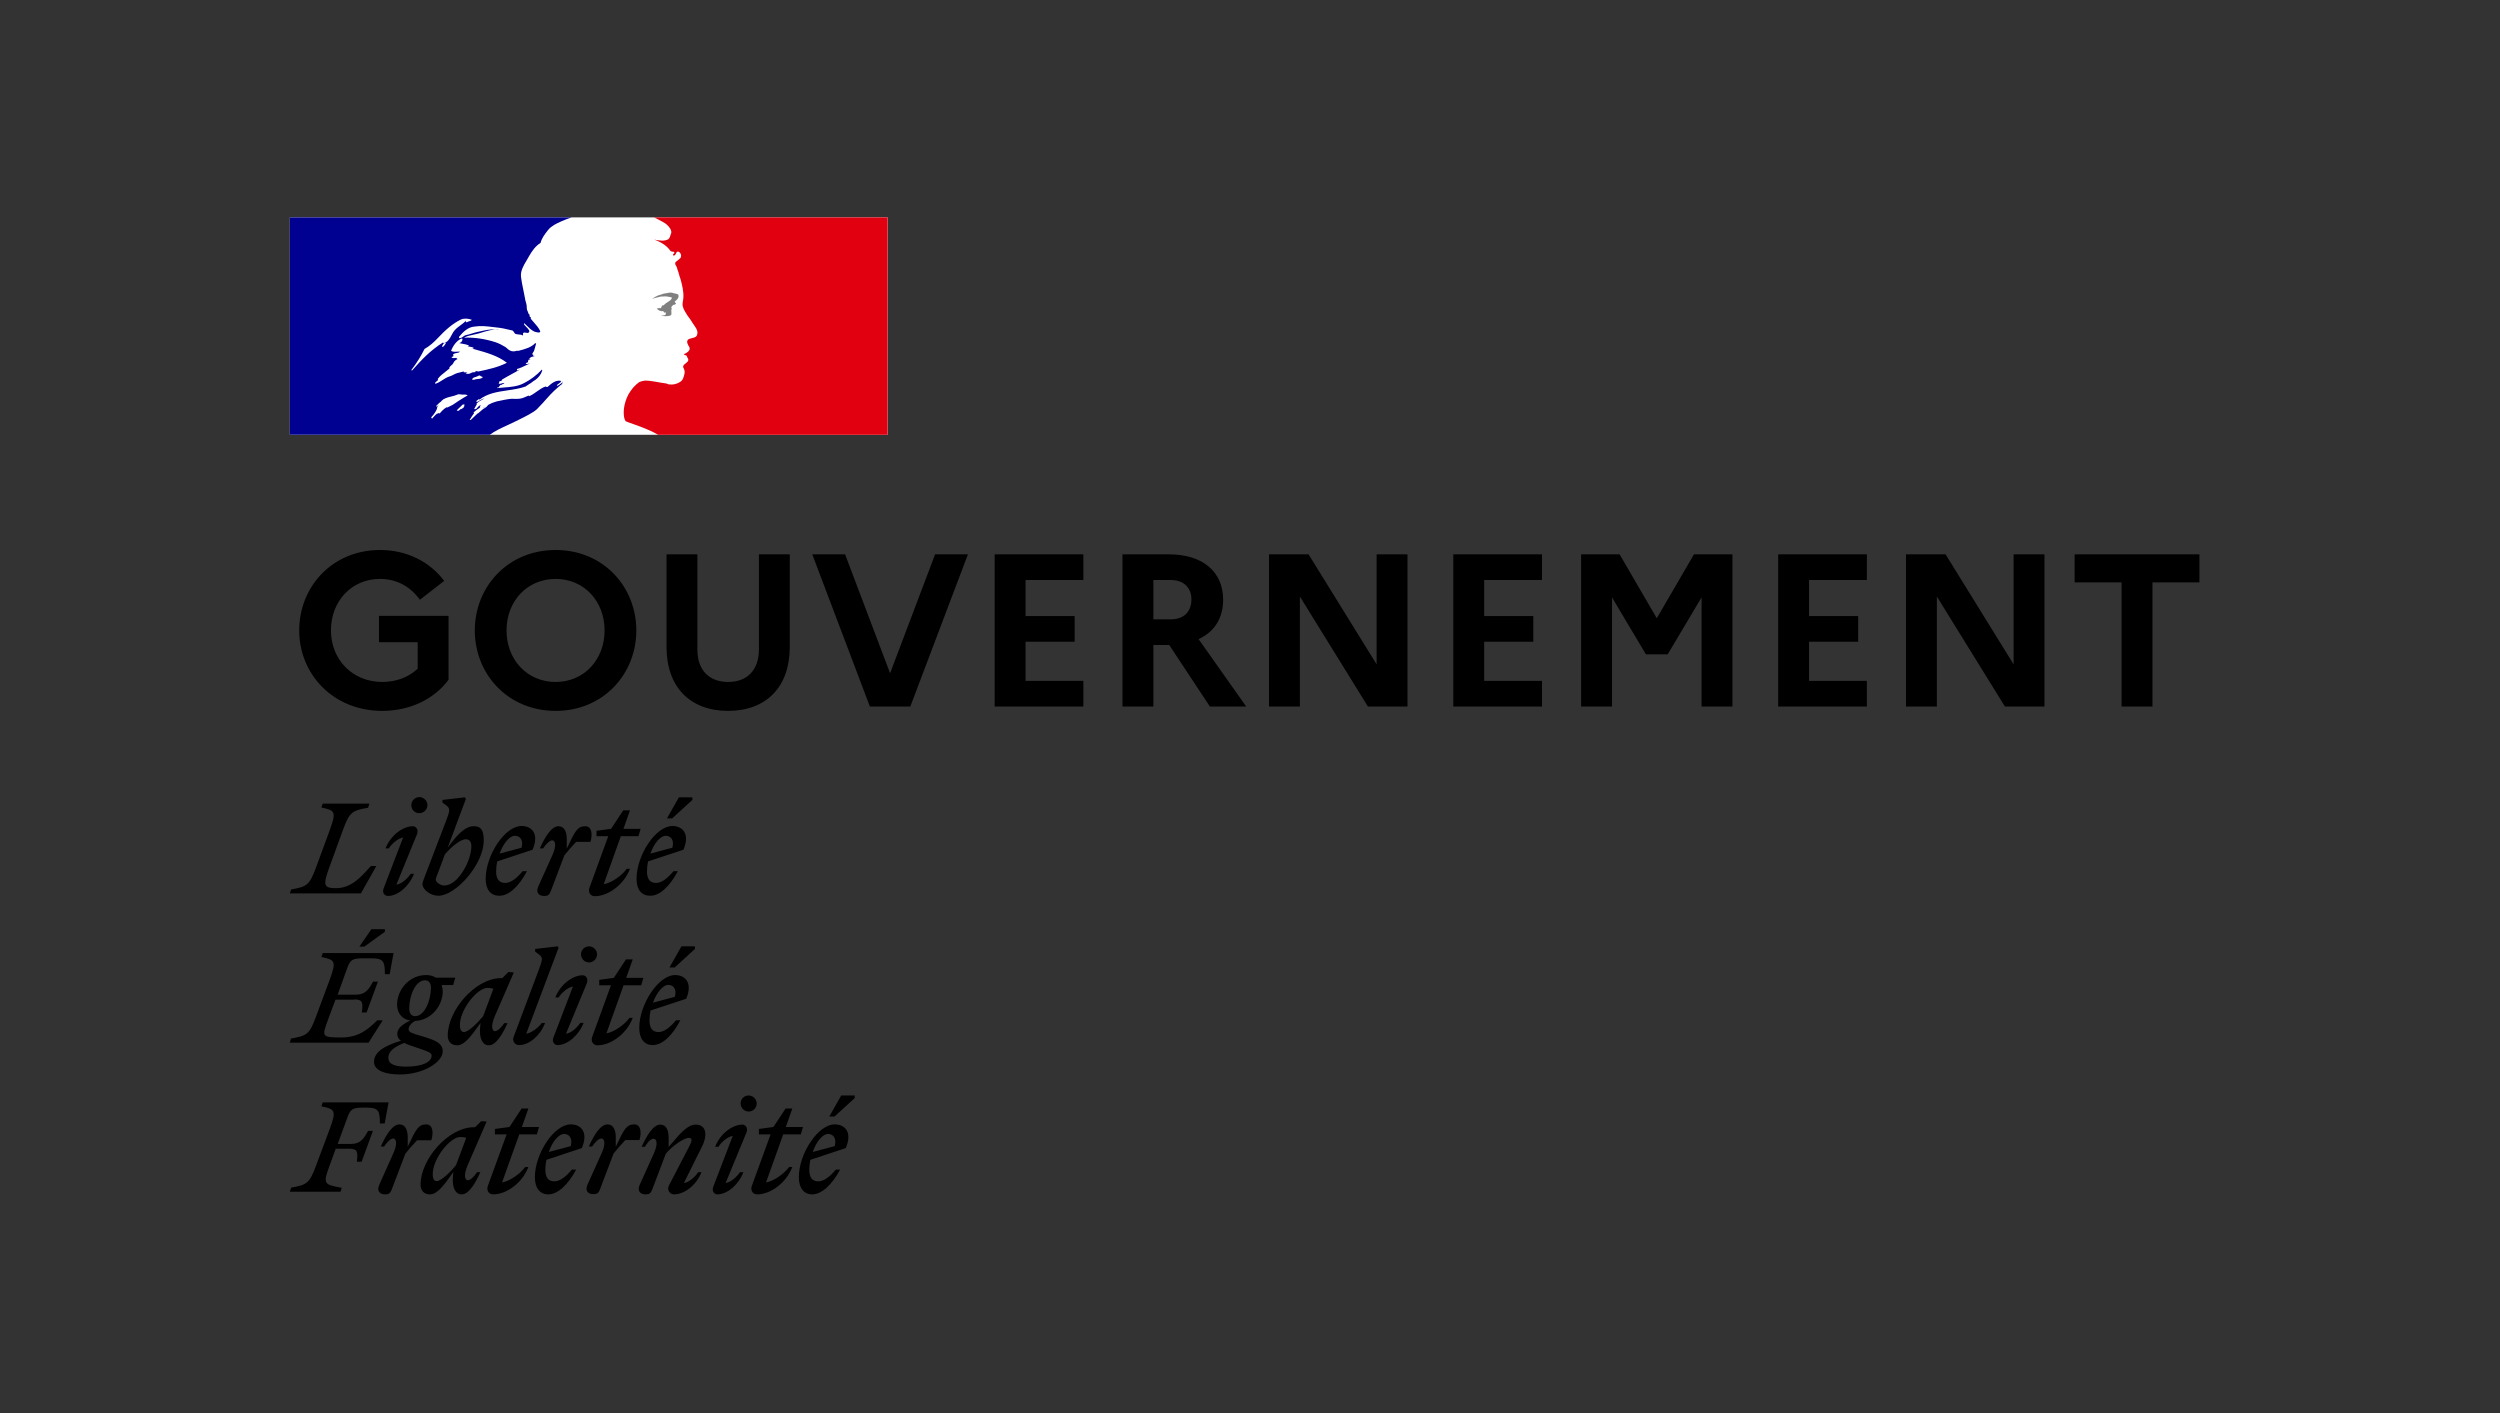 <svg width="138" height="78" viewBox="0 0 138 78" fill="none" xmlns="http://www.w3.org/2000/svg">
<rect x="0" y="0" width="138" height="78" fill="#333333" stroke="none"/>
<rect width="33" height="12" transform="translate(16 12)" fill="white"/>
<path d="M26.656 22.55C26.66 22.55 26.664 22.544 26.664 22.544C26.696 22.52 26.728 22.491 26.756 22.456C26.752 22.456 26.748 22.456 26.744 22.45C26.716 22.479 26.684 22.515 26.656 22.55Z" fill="#000091"/>
<path d="M31.069 21.063L31 21.123C31.04 21.113 31.069 21.103 31.069 21.063Z" fill="#000091"/>
<path fill-rule="evenodd" clip-rule="evenodd" d="M29.643 22.582C29.77 22.453 29.898 22.317 30.026 22.177H30.022C30.262 21.904 30.495 21.643 30.774 21.405C30.859 21.327 30.94 21.261 31.018 21.206C31.029 21.195 31.035 21.178 31.041 21.161C31.047 21.144 31.052 21.127 31.064 21.117C31.009 21.138 30.965 21.171 30.921 21.205C30.875 21.239 30.829 21.274 30.77 21.296C30.747 21.296 30.723 21.273 30.747 21.249C30.828 21.191 30.909 21.128 30.987 21.066H30.971C30.948 21.066 30.948 21.043 30.948 21.019C30.66 20.974 30.438 21.171 30.24 21.347L30.227 21.358C30.197 21.374 30.168 21.358 30.145 21.346C30.133 21.34 30.123 21.335 30.115 21.335C29.94 21.394 29.788 21.502 29.636 21.611C29.496 21.712 29.355 21.813 29.193 21.877V21.83C29.138 21.849 29.084 21.873 29.03 21.898C28.95 21.934 28.87 21.971 28.787 21.989C28.635 22.025 28.494 22.02 28.358 22.016C28.313 22.014 28.269 22.013 28.225 22.013C27.977 22.038 27.732 22.091 27.487 22.144L27.408 22.161C27.404 22.163 27.4 22.164 27.396 22.165C27.392 22.166 27.388 22.167 27.384 22.169C27.237 22.208 27.102 22.262 26.966 22.34L26.951 22.348C26.945 22.355 26.94 22.361 26.935 22.367C26.929 22.374 26.924 22.381 26.919 22.387C26.873 22.442 26.83 22.488 26.765 22.523C26.667 22.572 26.583 22.648 26.5 22.722C26.465 22.754 26.429 22.786 26.393 22.816C26.385 22.823 26.369 22.827 26.358 22.827C26.238 22.944 26.118 23.061 25.994 23.174C25.986 23.182 25.951 23.186 25.924 23.182C25.924 23.182 25.928 23.182 25.928 23.178L25.939 23.154L25.998 23.061C26.009 23.043 26.02 23.026 26.03 23.008C26.041 22.991 26.052 22.973 26.063 22.956C26.094 22.909 26.125 22.862 26.16 22.819C26.168 22.808 26.168 22.796 26.16 22.788C26.152 22.78 26.141 22.776 26.129 22.776C26.242 22.668 26.373 22.574 26.509 22.492V22.488C26.493 22.492 26.47 22.48 26.482 22.465C26.493 22.451 26.502 22.434 26.511 22.419L26.52 22.402C26.523 22.399 26.523 22.396 26.524 22.393C26.525 22.39 26.526 22.387 26.528 22.383C26.526 22.379 26.523 22.376 26.52 22.373C26.518 22.37 26.515 22.367 26.513 22.364L26.489 22.379C26.461 22.397 26.432 22.416 26.408 22.438C26.391 22.452 26.375 22.473 26.359 22.493C26.323 22.538 26.286 22.586 26.23 22.586C26.226 22.586 26.207 22.586 26.195 22.582C26.183 22.582 26.176 22.578 26.172 22.574C26.172 22.572 26.172 22.571 26.172 22.57C26.173 22.57 26.174 22.57 26.176 22.57C26.176 22.57 26.18 22.566 26.18 22.562C26.18 22.562 26.18 22.558 26.183 22.558C26.186 22.555 26.187 22.552 26.189 22.549C26.191 22.546 26.193 22.543 26.195 22.539C26.197 22.535 26.199 22.532 26.201 22.529C26.203 22.526 26.205 22.523 26.207 22.519C26.209 22.517 26.21 22.515 26.211 22.512C26.212 22.509 26.213 22.506 26.215 22.504L26.219 22.496C26.223 22.489 26.227 22.481 26.23 22.473C26.232 22.469 26.234 22.466 26.236 22.463C26.238 22.46 26.24 22.457 26.242 22.453C26.247 22.445 26.252 22.437 26.257 22.428C26.262 22.419 26.267 22.41 26.273 22.402C26.276 22.395 26.28 22.387 26.288 22.379C26.292 22.371 26.296 22.364 26.3 22.358C26.304 22.351 26.308 22.344 26.311 22.336C26.323 22.317 26.311 22.301 26.296 22.297C26.338 22.243 26.389 22.196 26.451 22.161H26.443C26.497 22.134 26.552 22.103 26.606 22.071C26.638 22.053 26.671 22.034 26.703 22.017C26.714 22.005 26.726 21.993 26.741 21.986C26.613 22.029 26.497 22.087 26.385 22.165C26.385 22.165 26.354 22.177 26.346 22.184C26.346 22.184 26.323 22.192 26.292 22.165C26.288 22.161 26.288 22.157 26.288 22.149C26.302 22.122 26.329 22.104 26.359 22.085C26.381 22.071 26.404 22.056 26.424 22.036C26.447 22.036 26.466 22.036 26.466 22.06C26.912 21.71 27.462 21.629 28.014 21.548C28.354 21.498 28.694 21.448 29.011 21.335C29.044 21.312 29.078 21.289 29.112 21.267C29.146 21.244 29.18 21.222 29.213 21.199C29.269 21.175 29.32 21.135 29.373 21.092C29.426 21.05 29.482 21.006 29.55 20.973C29.728 20.836 29.863 20.68 29.933 20.451C29.933 20.427 29.91 20.404 29.91 20.404C29.616 20.719 29.279 20.969 28.918 21.152C28.575 21.333 28.207 21.36 27.842 21.387C27.705 21.397 27.569 21.407 27.435 21.425C27.458 21.378 27.504 21.378 27.547 21.378C27.547 21.323 27.573 21.299 27.608 21.268C27.617 21.26 27.626 21.251 27.636 21.241H27.702C27.714 21.241 27.719 21.23 27.725 21.218C27.731 21.206 27.737 21.195 27.748 21.195C27.795 21.195 27.861 21.171 27.837 21.171C27.802 21.126 27.75 21.144 27.693 21.164C27.639 21.183 27.579 21.204 27.524 21.171C27.544 21.149 27.55 21.122 27.556 21.097C27.562 21.071 27.567 21.047 27.59 21.035H27.679C27.679 20.988 27.725 20.945 27.725 20.945C27.927 20.824 28.122 20.718 28.314 20.614C28.442 20.544 28.568 20.476 28.694 20.404C28.668 20.404 28.646 20.414 28.624 20.424C28.589 20.441 28.556 20.456 28.515 20.427C28.539 20.427 28.539 20.411 28.539 20.394C28.539 20.378 28.539 20.361 28.562 20.361C28.707 20.322 28.837 20.259 28.969 20.195C29.062 20.15 29.157 20.104 29.259 20.065C29.229 20.065 29.201 20.073 29.173 20.081C29.12 20.096 29.07 20.111 29.011 20.065C29.027 20.057 29.039 20.047 29.051 20.038C29.076 20.018 29.1 19.999 29.147 19.999V19.932C29.147 19.909 29.17 19.909 29.193 19.909C29.17 19.909 29.147 19.886 29.147 19.886C29.159 19.861 29.183 19.856 29.21 19.85C29.234 19.845 29.261 19.84 29.282 19.819C29.259 19.819 29.216 19.819 29.216 19.796C29.282 19.706 29.395 19.683 29.507 19.66C29.495 19.636 29.473 19.636 29.454 19.636C29.434 19.636 29.418 19.636 29.418 19.613C29.418 19.59 29.441 19.59 29.464 19.59H29.418C29.381 19.571 29.388 19.538 29.392 19.516C29.394 19.51 29.395 19.504 29.395 19.5C29.486 19.393 29.516 19.266 29.545 19.14C29.56 19.079 29.575 19.017 29.596 18.958C29.573 18.958 29.55 18.958 29.55 18.935C29.332 19.177 28.987 19.268 28.659 19.355L28.628 19.364H28.515C28.403 19.41 28.244 19.41 28.132 19.34C28.078 19.312 28.04 19.277 27.999 19.239C27.972 19.214 27.943 19.188 27.907 19.161C27.725 19.048 27.547 18.958 27.346 18.888C26.784 18.709 26.199 18.616 25.614 18.639C25.777 18.549 25.951 18.513 26.127 18.477C26.218 18.458 26.309 18.439 26.4 18.413C26.458 18.396 26.515 18.378 26.572 18.361C26.893 18.263 27.205 18.167 27.547 18.187C27.502 18.171 27.445 18.177 27.392 18.182C27.367 18.185 27.343 18.187 27.322 18.187C27.063 18.168 26.802 18.225 26.529 18.285C26.471 18.298 26.413 18.311 26.354 18.323C26.247 18.346 26.145 18.378 26.044 18.41C25.931 18.445 25.819 18.48 25.699 18.503C25.647 18.52 25.606 18.551 25.565 18.581C25.5 18.628 25.437 18.674 25.339 18.662V18.592C25.564 18.319 25.835 18.051 26.195 18.027C26.543 17.971 26.872 18.011 27.214 18.053C27.272 18.06 27.33 18.067 27.388 18.074C27.669 18.097 27.932 18.159 28.215 18.227L28.244 18.234C28.306 18.234 28.341 18.288 28.375 18.341C28.402 18.384 28.429 18.426 28.469 18.436C28.524 18.455 28.579 18.459 28.634 18.462C28.715 18.468 28.795 18.473 28.876 18.526C28.876 18.51 28.873 18.495 28.87 18.48C28.865 18.45 28.86 18.421 28.876 18.39C28.926 18.339 28.983 18.353 29.039 18.366C29.083 18.376 29.127 18.387 29.166 18.366C29.289 18.29 29.174 18.173 29.058 18.056C29.003 17.999 28.947 17.943 28.918 17.891C28.918 17.867 28.942 17.844 28.942 17.844C28.992 17.89 29.04 17.937 29.087 17.984C29.204 18.101 29.319 18.215 29.48 18.296C29.592 18.343 29.863 18.409 29.817 18.273C29.737 18.096 29.601 17.943 29.464 17.788C29.408 17.725 29.351 17.661 29.298 17.595V17.505C29.262 17.505 29.254 17.492 29.244 17.475C29.24 17.47 29.237 17.464 29.232 17.458V17.369C29.175 17.339 29.163 17.292 29.15 17.244C29.142 17.217 29.135 17.19 29.12 17.166C29.081 17.103 29.078 17.026 29.075 16.946C29.073 16.883 29.07 16.817 29.05 16.757C29.003 16.621 28.984 16.508 28.961 16.371C28.936 16.232 28.908 16.099 28.881 15.968C28.833 15.737 28.787 15.516 28.759 15.284C28.724 14.954 28.89 14.674 29.061 14.389C29.112 14.304 29.163 14.219 29.209 14.131C29.368 13.858 29.546 13.59 29.84 13.406C29.904 13.14 30.079 12.919 30.253 12.698L30.266 12.682C30.438 12.468 30.724 12.337 30.936 12.241L30.96 12.23C31.273 12.09 31.556 12 31.56 12H16V23.996H27.04C27.335 23.782 27.628 23.647 27.977 23.486C28.137 23.413 28.308 23.334 28.496 23.24C28.536 23.22 28.583 23.197 28.636 23.171C28.951 23.016 29.453 22.769 29.643 22.582ZM26.14 20.963C26.096 20.968 26.049 20.972 26.067 20.937C26.083 20.858 26.164 20.835 26.243 20.812C26.276 20.802 26.31 20.792 26.338 20.778L26.351 20.771L26.36 20.766C26.404 20.743 26.457 20.715 26.497 20.731C26.523 20.769 26.556 20.779 26.588 20.788C26.612 20.796 26.635 20.802 26.655 20.821C26.571 20.905 26.474 20.913 26.375 20.921C26.309 20.927 26.242 20.933 26.179 20.96C26.168 20.96 26.154 20.962 26.14 20.963ZM22.713 20.415C22.713 20.439 22.736 20.462 22.736 20.462C23.278 19.851 23.77 19.328 24.467 18.896C24.486 18.888 24.479 18.898 24.47 18.911C24.456 18.93 24.437 18.957 24.491 18.943C24.721 18.89 24.825 18.692 24.926 18.5C24.952 18.45 24.978 18.401 25.006 18.354C25.111 18.182 25.262 18.072 25.413 17.961C25.522 17.881 25.632 17.8 25.726 17.696C25.726 17.719 25.726 17.743 25.703 17.766C25.726 17.79 25.75 17.79 25.773 17.79C25.814 17.759 25.858 17.746 25.901 17.734C25.956 17.718 26.007 17.703 26.044 17.653C25.866 17.583 25.637 17.56 25.459 17.63C24.986 17.856 24.584 18.218 24.2 18.627C23.968 18.873 23.727 19.102 23.433 19.262C23.232 19.667 23.007 20.03 22.713 20.415ZM24.604 18.966C24.592 18.991 24.579 19.003 24.568 19.016C24.557 19.027 24.547 19.037 24.538 19.056C24.515 19.102 24.491 19.122 24.449 19.145C24.426 19.145 24.402 19.145 24.402 19.122C24.426 19.032 24.491 18.943 24.581 18.92C24.604 18.924 24.604 18.947 24.604 18.966ZM25.594 22.426C25.614 22.407 25.637 22.384 25.648 22.36C25.668 22.313 25.548 22.325 25.528 22.337C25.511 22.351 25.5 22.365 25.486 22.382L25.482 22.387C25.466 22.406 25.447 22.423 25.428 22.441C25.415 22.453 25.402 22.464 25.389 22.477C25.335 22.532 25.281 22.586 25.223 22.637C25.184 22.672 25.308 22.687 25.335 22.664C25.366 22.641 25.393 22.613 25.42 22.586C25.43 22.586 25.441 22.584 25.448 22.583L25.452 22.582L25.455 22.582C25.519 22.561 25.567 22.516 25.613 22.473L25.625 22.461C25.641 22.446 25.621 22.43 25.594 22.426ZM25.244 22.173C25.244 22.173 25.243 22.173 25.243 22.173C25.243 22.174 25.243 22.175 25.243 22.177C25.219 22.193 25.195 22.21 25.172 22.226C25.111 22.269 25.051 22.312 24.987 22.348C24.925 22.383 24.863 22.413 24.799 22.443C24.762 22.46 24.726 22.478 24.689 22.496C24.689 22.496 24.689 22.492 24.685 22.492C24.677 22.481 24.662 22.477 24.646 22.485C24.561 22.531 24.487 22.594 24.421 22.66C24.41 22.668 24.398 22.679 24.39 22.691L24.355 22.726V22.73C24.34 22.746 24.325 22.761 24.305 22.785C24.301 22.789 24.298 22.793 24.295 22.797C24.29 22.804 24.284 22.811 24.274 22.816C24.259 22.824 24.22 22.824 24.224 22.8V22.796C24.212 22.804 24.197 22.812 24.185 22.816C24.179 22.82 24.174 22.823 24.168 22.826C24.162 22.828 24.156 22.831 24.15 22.835C24.146 22.831 24.139 22.831 24.135 22.831C24.131 22.831 24.123 22.831 24.119 22.835C24.11 22.843 24.101 22.85 24.092 22.858C24.074 22.872 24.056 22.887 24.038 22.905C23.991 22.948 23.949 22.995 23.906 23.046C23.906 23.046 23.906 23.049 23.902 23.049C23.902 23.052 23.901 23.052 23.9 23.053C23.899 23.054 23.898 23.055 23.898 23.057L23.891 23.065C23.889 23.067 23.888 23.068 23.887 23.069C23.886 23.071 23.885 23.073 23.883 23.073L23.879 23.077C23.875 23.085 23.871 23.092 23.864 23.1C23.86 23.104 23.852 23.108 23.844 23.108C23.84 23.104 23.837 23.1 23.837 23.096C23.834 23.094 23.834 23.092 23.833 23.09C23.832 23.088 23.831 23.087 23.829 23.085C23.825 23.079 23.822 23.073 23.819 23.067C23.816 23.061 23.813 23.055 23.809 23.049V23.046C23.809 23.044 23.808 23.042 23.807 23.04C23.806 23.038 23.805 23.036 23.805 23.034L23.875 22.952L23.879 22.948C23.883 22.944 23.887 22.939 23.891 22.935C23.895 22.93 23.898 22.925 23.902 22.921C23.908 22.913 23.915 22.905 23.922 22.898C23.928 22.89 23.935 22.882 23.941 22.874C23.943 22.87 23.945 22.867 23.947 22.864C23.949 22.862 23.951 22.859 23.953 22.855C23.976 22.824 23.999 22.792 24.022 22.757V22.753C24.026 22.75 24.03 22.746 24.03 22.738C24.042 22.722 24.053 22.707 24.061 22.691L24.084 22.644V22.64L24.088 22.637C24.088 22.635 24.089 22.634 24.09 22.633C24.091 22.632 24.092 22.631 24.092 22.629C24.096 22.619 24.1 22.61 24.104 22.602C24.108 22.593 24.111 22.584 24.115 22.574V22.57L24.119 22.555C24.121 22.551 24.122 22.547 24.123 22.543C24.124 22.539 24.125 22.535 24.127 22.531V22.527C24.129 22.522 24.13 22.516 24.131 22.51C24.132 22.504 24.133 22.498 24.135 22.492C24.135 22.488 24.135 22.481 24.131 22.477C24.154 22.434 24.185 22.395 24.22 22.356C24.218 22.356 24.216 22.357 24.214 22.358C24.213 22.359 24.212 22.359 24.211 22.36C24.21 22.36 24.209 22.36 24.208 22.36C24.191 22.371 24.176 22.385 24.161 22.4C24.149 22.412 24.137 22.424 24.123 22.434C24.1 22.453 24.053 22.422 24.084 22.399C24.104 22.383 24.119 22.368 24.135 22.352C24.135 22.352 24.135 22.348 24.139 22.348C24.154 22.334 24.169 22.318 24.184 22.302C24.206 22.278 24.229 22.254 24.255 22.235C24.282 22.216 24.301 22.2 24.325 22.181C24.328 22.177 24.332 22.173 24.336 22.173C24.352 22.154 24.367 22.134 24.387 22.114C24.387 22.114 24.39 22.114 24.39 22.111C24.523 21.982 24.71 21.936 24.901 21.89C25.021 21.86 25.143 21.831 25.254 21.779C25.317 21.753 25.387 21.764 25.456 21.774C25.51 21.782 25.565 21.79 25.614 21.779C25.68 21.779 25.75 21.779 25.816 21.826C25.663 21.908 25.517 22.001 25.372 22.093C25.33 22.12 25.288 22.147 25.246 22.173C25.245 22.173 25.245 22.173 25.244 22.173ZM25.728 20.585C25.71 20.587 25.698 20.588 25.708 20.599C25.774 20.665 25.91 20.642 26.003 20.591C26.069 20.544 26.138 20.544 26.227 20.544C26.25 20.544 26.25 20.501 26.25 20.478C26.316 20.501 26.363 20.501 26.429 20.501C26.967 20.388 27.486 20.275 27.982 20.026C27.48 19.638 26.862 19.466 26.256 19.297C26.155 19.268 26.055 19.241 25.956 19.212C25.978 19.212 26 19.219 26.022 19.226C26.066 19.241 26.111 19.256 26.158 19.212C26.096 19.163 26.028 19.153 25.96 19.144C25.904 19.136 25.848 19.129 25.797 19.099C25.803 19.099 25.809 19.1 25.816 19.101C25.839 19.106 25.869 19.111 25.886 19.075C25.769 19.016 25.651 18.996 25.532 18.976C25.471 18.965 25.41 18.955 25.348 18.939C25.46 18.916 25.53 18.826 25.53 18.713C25.53 18.69 25.484 18.69 25.46 18.69C25.193 18.826 25.011 19.075 24.899 19.367C25 19.427 25.109 19.42 25.216 19.413C25.277 19.41 25.337 19.406 25.395 19.414C25.344 19.462 25.27 19.476 25.2 19.488C25.173 19.493 25.148 19.497 25.123 19.504C25.054 19.519 24.988 19.57 25.011 19.617C25.026 19.636 25.042 19.644 25.061 19.648C25.011 19.664 24.965 19.687 24.922 19.73C24.986 19.78 25.051 19.77 25.116 19.761C25.142 19.757 25.168 19.753 25.193 19.753C25.193 19.782 25.212 19.791 25.231 19.801C25.241 19.806 25.251 19.811 25.259 19.819C25.147 19.862 25.058 19.956 25.034 20.022C25.006 20.09 24.955 20.133 24.904 20.177C24.87 20.206 24.836 20.235 24.81 20.271V20.341C24.735 20.408 24.658 20.467 24.582 20.526C24.426 20.645 24.275 20.762 24.155 20.93C24.178 20.93 24.178 20.953 24.178 20.977C24.157 21.009 24.126 21.031 24.097 21.052C24.064 21.077 24.032 21.101 24.019 21.136C24.019 21.16 24.019 21.183 24.043 21.183C24.185 21.136 24.308 21.057 24.428 20.979C24.538 20.909 24.645 20.84 24.763 20.797C24.86 20.774 24.943 20.73 25.025 20.688C25.095 20.652 25.163 20.616 25.236 20.595C25.292 20.583 25.354 20.567 25.416 20.55C25.478 20.533 25.54 20.517 25.596 20.505C25.596 20.529 25.596 20.552 25.619 20.552H25.797C25.786 20.578 25.752 20.582 25.728 20.585Z" fill="#000091"/>
<path d="M49 12H36.096C36.096 12 36.12 12.004 36.217 12.055C36.322 12.109 36.459 12.183 36.541 12.226C36.709 12.312 36.869 12.421 36.974 12.589C37.021 12.655 37.087 12.792 37.044 12.882C36.997 12.995 36.974 13.178 36.861 13.221C36.724 13.291 36.545 13.291 36.385 13.268C36.295 13.268 36.206 13.245 36.112 13.221C36.451 13.358 36.771 13.518 36.997 13.834C37.021 13.88 37.111 13.9 37.2 13.9C37.224 13.9 37.224 13.947 37.224 13.966C37.177 14.013 37.134 14.036 37.157 14.103H37.224C37.337 14.056 37.313 13.83 37.473 13.9C37.586 13.966 37.633 14.126 37.563 14.239C37.473 14.329 37.383 14.399 37.29 14.466C37.267 14.512 37.267 14.579 37.29 14.626C37.356 14.715 37.38 14.805 37.403 14.899C37.473 15.059 37.493 15.238 37.563 15.398C37.653 15.737 37.742 16.077 37.723 16.42C37.723 16.599 37.633 16.759 37.7 16.943C37.746 17.122 37.859 17.259 37.949 17.419C38.039 17.555 38.129 17.645 38.199 17.782C38.335 18.008 38.585 18.234 38.472 18.507C38.406 18.667 38.156 18.644 37.996 18.733C37.859 18.847 37.972 19.03 38.043 19.143C38.156 19.346 37.906 19.482 37.746 19.553C37.793 19.623 37.883 19.599 37.906 19.642C37.93 19.756 38.043 19.822 37.972 19.939C37.883 20.075 37.61 20.142 37.746 20.349C37.836 20.509 37.778 20.684 37.723 20.848C37.657 21.051 37.473 21.14 37.313 21.187C37.177 21.234 37.017 21.234 36.884 21.211C36.837 21.187 36.794 21.164 36.748 21.164C36.361 21.117 35.975 21.008 35.593 21.008C35.48 21.031 35.367 21.051 35.277 21.098C35.176 21.172 35.082 21.254 35.004 21.339C35.004 21.339 35.004 21.339 35 21.343C34.985 21.363 34.965 21.378 34.95 21.398C34.942 21.41 34.93 21.421 34.922 21.433C34.914 21.441 34.91 21.449 34.903 21.456C34.836 21.538 34.778 21.628 34.723 21.718C34.719 21.726 34.715 21.73 34.712 21.733C34.708 21.745 34.7 21.753 34.692 21.765C34.618 21.901 34.563 22.042 34.52 22.182C34.364 22.701 34.435 23.146 34.544 23.255C34.575 23.286 35.293 23.509 35.792 23.731C36.026 23.836 36.19 23.914 36.326 24H48.996V12H49Z" fill="#E1000F"/>
<path d="M36.864 16.375C36.953 16.398 37.089 16.398 37.089 16.445C37.043 16.624 36.774 16.671 36.638 16.854H36.568C36.502 16.901 36.521 17.014 36.455 17.014C36.389 16.99 36.319 17.014 36.253 17.037C36.342 17.127 36.455 17.197 36.591 17.173C36.615 17.173 36.657 17.22 36.657 17.263C36.657 17.263 36.681 17.263 36.704 17.24C36.727 17.24 36.751 17.24 36.751 17.263V17.353C36.685 17.442 36.568 17.399 36.478 17.419C36.661 17.466 36.84 17.466 37 17.419C37.136 17.372 37 17.146 37.089 17.033C37.043 17.033 37.089 16.963 37.043 16.963C37.089 16.916 37.132 16.85 37.179 16.827C37.225 16.827 37.292 16.803 37.315 16.756C37.315 16.71 37.225 16.69 37.245 16.643C37.381 16.554 37.494 16.418 37.447 16.281C37.424 16.211 37.245 16.211 37.132 16.168C37.019 16.125 36.883 16.168 36.747 16.192C36.634 16.192 36.521 16.262 36.408 16.281C36.249 16.328 36.113 16.418 35.98 16.507C36.14 16.441 36.296 16.418 36.478 16.371C36.615 16.375 36.727 16.343 36.864 16.375Z" fill="#808080"/>
<path d="M21.1 37.644C21.892 37.644 22.576 37.368 23.056 36.912V35.448H20.92V33.996H24.76V37.524C23.98 38.568 22.672 39.24 21.1 39.24C18.376 39.24 16.516 37.2 16.516 34.8C16.516 32.4 18.328 30.36 20.98 30.36C22.504 30.36 23.752 31.044 24.52 32.064L23.176 33.108C22.696 32.424 21.94 31.956 20.98 31.956C19.396 31.956 18.268 33.192 18.268 34.8C18.268 36.408 19.456 37.644 21.1 37.644ZM30.673 30.36C33.313 30.36 35.125 32.4 35.125 34.8C35.125 37.2 33.313 39.24 30.673 39.24C28.021 39.24 26.209 37.2 26.209 34.8C26.209 32.4 28.021 30.36 30.673 30.36ZM30.673 37.644C32.245 37.644 33.373 36.408 33.373 34.8C33.373 33.192 32.245 31.956 30.673 31.956C29.089 31.956 27.961 33.192 27.961 34.8C27.961 36.408 29.089 37.644 30.673 37.644ZM41.892 35.856V30.6H43.596V35.712C43.596 37.92 42.3 39.24 40.188 39.24C38.088 39.24 36.792 37.92 36.792 35.712V30.6H38.496V35.856C38.496 36.984 39.132 37.644 40.2 37.644C41.244 37.644 41.892 36.984 41.892 35.856ZM44.837 30.6H46.649L49.133 37.164L51.617 30.6H53.429L50.249 39H48.017L44.837 30.6ZM54.906 39V30.6H59.802V32.016H56.61V34.008H59.322V35.424H56.61V37.584H59.802V39H54.906ZM61.962 39V30.6H64.53C66.378 30.6 67.518 31.548 67.518 33.108C67.518 34.128 67.026 34.884 66.162 35.28L68.79 39H66.786L64.542 35.604H63.666V39H61.962ZM64.626 32.016H63.666V34.188H64.626C65.346 34.188 65.766 33.768 65.766 33.084C65.766 32.448 65.346 32.016 64.626 32.016ZM70.049 39V30.6H72.233L75.989 36.672V30.6H77.693V39H75.509L71.753 32.928V39H70.049ZM80.222 39V30.6H85.118V32.016H81.926V34.008H84.638V35.424H81.926V37.584H85.118V39H80.222ZM87.278 39V30.6H89.403L91.454 34.128L93.507 30.6H95.63V39H93.927V32.976L92.055 36.12H90.855L88.983 32.976V39H87.278ZM98.155 39V30.6H103.051V32.016H99.859V34.008H102.571V35.424H99.859V37.584H103.051V39H98.155ZM105.211 39V30.6H107.395L111.151 36.672V30.6H112.855V39H110.671L106.915 32.928V39H105.211ZM114.52 32.148V30.6H121.408V32.148H118.816V39H117.112V32.148H114.52Z" fill="black"/>
<path fill-rule="evenodd" clip-rule="evenodd" d="M47.18 60.614L46.064 61.634H45.776L46.436 60.47H47.18V60.614ZM46.376 64.562H46.136C45.836 64.922 45.5 65.21 45.176 65.21C44.84 65.21 44.672 65.006 44.672 64.562C44.672 64.382 44.696 64.19 44.732 64.022L46.688 63.374C47.072 62.462 46.616 62.066 46.076 62.066C45.152 62.066 44.096 63.686 44.096 64.982C44.096 65.594 44.384 65.93 44.84 65.93C45.368 65.918 45.92 65.402 46.376 64.562ZM45.705 62.594C45.969 62.594 46.197 62.798 46.077 63.266L44.864 63.59C45.056 63.014 45.416 62.594 45.705 62.594ZM41.889 62.618H42.537L41.505 65.45C41.408 65.69 41.541 65.93 41.792 65.93C42.525 65.93 43.401 65.306 43.737 64.418H43.557C43.293 64.79 42.717 65.198 42.285 65.27L43.233 62.618H44.205L44.325 62.21H43.377L43.737 61.19H43.365L42.693 62.21L41.889 62.318V62.618ZM40.988 62.078C41.12 62.078 41.3 62.222 41.216 62.486L40.052 65.306C40.352 65.258 40.664 64.97 40.844 64.706H41.036C40.76 65.414 40.136 65.93 39.596 65.93C39.464 65.93 39.272 65.786 39.367 65.522L40.448 62.702C40.148 62.75 39.836 63.038 39.656 63.302H39.476C39.752 62.582 40.424 62.078 40.988 62.078ZM41.325 61.358C41.565 61.358 41.769 61.166 41.769 60.914C41.769 60.674 41.565 60.47 41.325 60.47C41.073 60.47 40.881 60.674 40.881 60.914C40.881 61.154 41.085 61.358 41.325 61.358ZM36.08 63.698C36.344 63.122 36.248 62.858 36.08 62.858C35.936 62.858 35.768 63.014 35.6 63.302H35.42C35.696 62.69 36.056 62.078 36.452 62.078C36.788 62.078 36.908 62.414 36.908 62.786V63.314C36.962 63.252 37.014 63.19 37.066 63.13L37.067 63.129L37.068 63.128C37.575 62.533 37.962 62.078 38.408 62.078C38.756 62.078 38.936 62.294 38.936 62.618C38.936 62.81 38.876 63.05 38.744 63.302L37.748 65.306C38.048 65.258 38.36 64.97 38.54 64.706H38.72C38.444 65.426 37.772 65.93 37.208 65.93C36.956 65.93 36.812 65.666 36.92 65.45L38.072 63.23C38.204 62.978 38.228 62.81 38.024 62.81C37.748 62.81 37.1 63.266 36.752 63.686L35.996 65.678C35.912 65.882 35.828 65.93 35.636 65.93C35.324 65.93 35.168 65.726 35.312 65.402L36.08 63.698ZM35.299 62.93C35.431 62.474 35.359 62.066 35.011 62.066C34.577 62.066 34.441 62.352 34.02 63.239L33.99 63.302V62.774C33.99 62.402 33.87 62.066 33.534 62.066C33.138 62.066 32.778 62.678 32.502 63.29H32.682C32.874 63.014 33.054 62.846 33.198 62.846C33.366 62.846 33.462 63.11 33.198 63.686L32.43 65.39C32.286 65.713 32.442 65.918 32.754 65.918C32.946 65.918 33.03 65.87 33.114 65.665L33.87 63.674C34.087 63.41 34.279 63.182 34.519 62.93H35.299ZM31.506 63.266C31.626 62.798 31.398 62.594 31.134 62.594C30.846 62.594 30.486 63.014 30.294 63.59L31.506 63.266ZM31.806 64.562H31.566C31.266 64.922 30.93 65.21 30.605 65.21C30.27 65.21 30.102 65.006 30.102 64.562C30.102 64.382 30.125 64.19 30.162 64.022L32.118 63.374C32.502 62.462 32.046 62.066 31.506 62.066C30.581 62.066 29.525 63.686 29.525 64.982C29.525 65.594 29.813 65.93 30.27 65.93C30.798 65.918 31.35 65.402 31.806 64.562ZM27.966 62.618H27.318V62.318L28.122 62.21L28.795 61.19H29.167L28.807 62.21H29.755L29.635 62.618H28.663L27.714 65.27C28.146 65.198 28.723 64.79 28.987 64.418H29.167C28.831 65.306 27.954 65.93 27.222 65.93C26.97 65.93 26.838 65.69 26.934 65.45L27.966 62.618ZM23.887 64.814C23.887 63.938 24.859 62.762 25.399 62.762C25.519 62.762 25.639 62.774 25.735 62.81L25.171 64.322C24.847 64.718 24.343 65.198 24.102 65.198C23.971 65.198 23.887 65.078 23.887 64.814ZM26.563 61.886L26.863 61.91L25.819 64.31C25.567 64.886 25.675 65.15 25.819 65.15C25.963 65.15 26.143 64.982 26.335 64.706H26.515C26.239 65.318 25.879 65.93 25.483 65.93C25.147 65.93 24.943 65.57 25.003 64.922L25.027 64.694L24.962 64.785C24.532 65.386 24.143 65.93 23.743 65.93C23.395 65.93 23.215 65.714 23.215 65.39C23.215 63.998 24.739 62.222 26.167 62.222H26.227L26.563 61.886ZM23.814 62.93C23.946 62.474 23.874 62.066 23.526 62.066C23.092 62.066 22.956 62.352 22.535 63.239L22.506 63.302V62.774C22.506 62.402 22.386 62.066 22.05 62.066C21.654 62.066 21.294 62.678 21.018 63.29H21.198C21.39 63.014 21.57 62.846 21.702 62.846C21.87 62.846 21.966 63.11 21.702 63.686L20.934 65.402C20.79 65.725 20.946 65.93 21.258 65.93C21.45 65.93 21.534 65.882 21.618 65.677L22.374 63.686C22.59 63.422 22.782 63.194 23.022 62.942H23.814V62.93ZM18.868 65.569L18.796 65.785H16L16.072 65.557C16.936 65.401 17.08 65.329 17.44 64.357L18.22 62.269C18.568 61.297 18.496 61.225 17.74 61.069L17.812 60.853H21.449L21.233 62.017H20.969C20.969 61.321 20.897 61.141 20.237 61.141H20.069C19.421 61.141 19.337 61.237 19.157 61.741L18.64 63.145H19.396C19.901 63.145 20.093 62.833 20.321 62.425H20.585L19.961 64.129H19.697C19.756 63.613 19.756 63.409 19.288 63.409H18.532L18.184 64.369C17.808 65.368 17.916 65.388 18.811 65.558C18.83 65.562 18.849 65.565 18.868 65.569Z" fill="black"/>
<path fill-rule="evenodd" clip-rule="evenodd" d="M21.245 51.434L20.129 52.239V52.251H19.84L20.501 51.29H21.245V51.434ZM29.047 57.065L30.835 52.31L30.776 52.238L29.539 52.383V52.527L29.779 52.707C29.984 52.866 29.93 53.015 29.76 53.48L29.731 53.559L28.363 57.209C28.255 57.425 28.399 57.689 28.651 57.689C29.215 57.689 29.815 57.173 30.091 56.465H29.911C29.719 56.729 29.335 57.017 29.047 57.065ZM37.244 53.403L38.36 52.383V52.238H37.616L36.956 53.403H37.244ZM37.315 56.32H37.555C37.111 57.173 36.559 57.689 36.031 57.689C35.575 57.689 35.287 57.353 35.287 56.741C35.287 55.444 36.343 53.823 37.267 53.823C37.795 53.823 38.263 54.219 37.879 55.132L35.911 55.78C35.875 55.948 35.851 56.14 35.851 56.32C35.851 56.765 36.019 56.969 36.355 56.969C36.679 56.969 37.015 56.681 37.315 56.32ZM37.254 55.024C37.374 54.568 37.146 54.364 36.882 54.364C36.606 54.364 36.246 54.784 36.042 55.348L37.254 55.024ZM33.726 54.387H33.078V54.087L33.882 53.979L34.554 52.959H34.926L34.566 53.979H35.514L35.394 54.387H34.422L33.474 57.041C33.906 56.968 34.482 56.56 34.746 56.188H34.926C34.59 57.077 33.714 57.701 32.982 57.701C32.73 57.701 32.598 57.461 32.694 57.221L33.726 54.387ZM32.406 54.243C32.477 53.979 32.309 53.835 32.166 53.835C31.601 53.835 30.929 54.351 30.653 55.059H30.833C31.013 54.795 31.325 54.507 31.625 54.459L30.545 57.281C30.449 57.545 30.641 57.689 30.773 57.689C31.313 57.689 31.937 57.173 32.214 56.464H32.033C31.853 56.728 31.541 57.017 31.241 57.065L32.406 54.243ZM32.959 52.683C32.959 52.923 32.754 53.127 32.514 53.127C32.274 53.127 32.07 52.923 32.07 52.683C32.07 52.443 32.262 52.238 32.514 52.238C32.754 52.238 32.959 52.443 32.959 52.683ZM26.899 54.532C26.359 54.532 25.386 55.708 25.386 56.585C25.386 56.849 25.47 56.969 25.614 56.969C25.843 56.969 26.347 56.489 26.671 56.092L27.235 54.58C27.127 54.544 27.019 54.532 26.899 54.532ZM28.363 53.679L28.063 53.655L27.727 53.991H27.667C26.239 53.991 24.715 55.768 24.715 57.161C24.715 57.485 24.895 57.701 25.243 57.701C25.643 57.701 26.032 57.157 26.462 56.556L26.527 56.465L26.503 56.693C26.443 57.341 26.647 57.701 26.983 57.701C27.379 57.701 27.739 57.089 28.015 56.477H27.835C27.643 56.753 27.463 56.921 27.319 56.921C27.175 56.921 27.067 56.657 27.319 56.08L28.363 53.679ZM22.314 57.569C21.797 57.773 21.437 58.013 21.437 58.386C21.437 58.734 21.761 58.878 22.433 58.878C23.334 58.878 23.826 58.614 23.826 58.266C23.826 58.109 23.622 58.037 23.082 57.857C22.734 57.749 22.482 57.653 22.314 57.569ZM22.913 56.092C22.673 56.092 22.589 55.888 22.589 55.672C22.589 54.976 22.925 54.111 23.465 54.111C23.705 54.111 23.789 54.316 23.789 54.532C23.777 55.24 23.441 56.092 22.913 56.092ZM23.37 57.221C24.03 57.425 24.438 57.581 24.438 58.037C24.438 58.626 23.358 59.322 22.05 59.31C21.294 59.31 20.646 59.106 20.646 58.614C20.646 58.145 21.078 57.761 22.134 57.449C21.99 57.353 21.93 57.233 21.93 57.065C21.93 56.777 22.194 56.548 22.65 56.332C22.206 56.272 21.918 55.936 21.918 55.444C21.918 54.688 22.542 53.823 23.526 53.823C23.73 53.823 23.91 53.871 24.054 53.967H25.134L25.014 54.376H24.378C24.414 54.483 24.438 54.604 24.438 54.736C24.438 55.468 23.85 56.308 22.914 56.356C22.674 56.489 22.554 56.669 22.554 56.813C22.554 56.982 22.75 57.039 23.184 57.166C23.242 57.183 23.304 57.201 23.37 57.221ZM19.565 55.168C20.033 55.168 20.045 55.372 19.973 55.888H20.237L20.861 54.183H20.597C20.369 54.592 20.177 54.904 19.673 54.904H18.64L19.145 53.499C19.325 52.995 19.409 52.899 20.057 52.899H20.513C21.173 52.899 21.245 53.079 21.245 53.775H21.509L21.725 52.611H17.812L17.74 52.827C18.496 52.983 18.568 53.055 18.22 54.027L17.44 56.128C17.08 57.101 16.936 57.173 16.06 57.329L16 57.557H20.345L21.125 56.321H20.825C20.321 56.813 19.817 57.269 18.832 57.269C17.75 57.269 17.769 57.216 18.094 56.323C18.115 56.266 18.137 56.205 18.16 56.14L18.52 55.18H19.565V55.168Z" fill="black"/>
<path fill-rule="evenodd" clip-rule="evenodd" d="M23.15 44.888C23.39 44.888 23.594 44.684 23.594 44.444C23.594 44.204 23.39 44 23.15 44C22.898 44 22.706 44.204 22.706 44.444C22.706 44.696 22.898 44.888 23.15 44.888ZM26.702 46.399C26.702 45.823 26.558 45.607 26.15 45.607C25.646 45.607 25.178 46.147 24.711 46.794L25.718 44.096L25.658 44.012L24.423 44.156V44.3L24.663 44.48C24.872 44.642 24.811 44.804 24.633 45.282L24.615 45.331L23.523 48.186C23.427 48.426 23.319 48.714 23.319 48.786C23.319 49.121 23.775 49.445 24.195 49.445C25.131 49.457 26.702 47.73 26.702 46.399ZM37.104 45.175L38.22 44.156V44.012H37.476L36.816 45.175H37.104ZM37.176 48.09H37.416C36.961 48.941 36.409 49.457 35.881 49.445C35.425 49.445 35.137 49.121 35.137 48.51C35.137 47.214 36.193 45.595 37.117 45.595C37.644 45.595 38.112 45.991 37.728 46.902L35.773 47.55C35.737 47.718 35.713 47.91 35.713 48.09C35.713 48.534 35.881 48.738 36.217 48.738C36.541 48.738 36.877 48.45 37.176 48.09ZM37.115 46.794C37.235 46.339 37.007 46.135 36.743 46.135C36.456 46.135 36.096 46.555 35.904 47.118L37.115 46.794ZM33.575 46.16H32.927V45.86L33.731 45.752L34.403 44.732H34.774L34.414 45.752H35.362L35.242 46.16H34.27L33.323 48.81C33.755 48.738 34.331 48.331 34.594 47.959H34.774C34.438 48.846 33.563 49.47 32.831 49.47C32.579 49.47 32.447 49.23 32.543 48.99L33.575 46.16ZM32.593 46.471C32.725 46.016 32.653 45.608 32.305 45.608C31.871 45.608 31.735 45.894 31.315 46.781L31.285 46.843V46.315C31.285 45.944 31.165 45.608 30.829 45.608C30.434 45.608 30.074 46.219 29.798 46.831H29.978C30.17 46.555 30.35 46.387 30.482 46.387C30.649 46.387 30.745 46.651 30.482 47.227L29.714 48.93C29.57 49.254 29.726 49.458 30.038 49.458C30.23 49.458 30.314 49.41 30.398 49.206L31.153 47.215C31.369 46.951 31.561 46.723 31.801 46.471H32.593ZM28.79 46.794C28.91 46.339 28.682 46.135 28.418 46.135C28.13 46.135 27.782 46.555 27.578 47.118L28.79 46.794ZM29.089 48.09H28.849C28.549 48.45 28.213 48.738 27.89 48.738C27.554 48.738 27.386 48.534 27.386 48.09C27.386 47.91 27.41 47.718 27.446 47.55L29.401 46.902C29.785 45.991 29.329 45.595 28.789 45.595C27.866 45.595 26.81 47.214 26.81 48.51C26.81 49.121 27.098 49.445 27.554 49.445C28.081 49.457 28.633 48.941 29.089 48.09ZM24.051 48.546C24.051 48.702 24.327 48.882 24.519 48.882C25.299 48.882 26.031 47.479 26.019 46.699C26.019 46.435 25.887 46.327 25.707 46.327C25.419 46.327 24.891 46.759 24.555 47.167L24.243 48.006C24.135 48.282 24.051 48.498 24.051 48.546ZM22.792 45.608C22.936 45.608 23.104 45.752 23.032 46.016L21.88 48.834C22.18 48.786 22.492 48.498 22.672 48.234H22.852C22.576 48.942 21.952 49.458 21.412 49.458C21.268 49.458 21.076 49.314 21.172 49.05L22.252 46.231C21.952 46.279 21.64 46.567 21.46 46.831H21.28C21.556 46.123 22.228 45.608 22.792 45.608ZM17.812 44.36H20.391L20.319 44.588C19.443 44.744 19.299 44.816 18.939 45.788L18.172 47.899C17.8 48.906 17.896 49.026 18.555 49.026C19.371 49.026 19.905 48.434 20.372 47.916C20.407 47.878 20.441 47.84 20.475 47.803H20.775L19.923 49.314H16L16.072 49.098C16.936 48.942 17.08 48.87 17.44 47.899L18.22 45.776C18.567 44.804 18.495 44.732 17.74 44.576L17.812 44.36Z" fill="black"/>
</svg>
